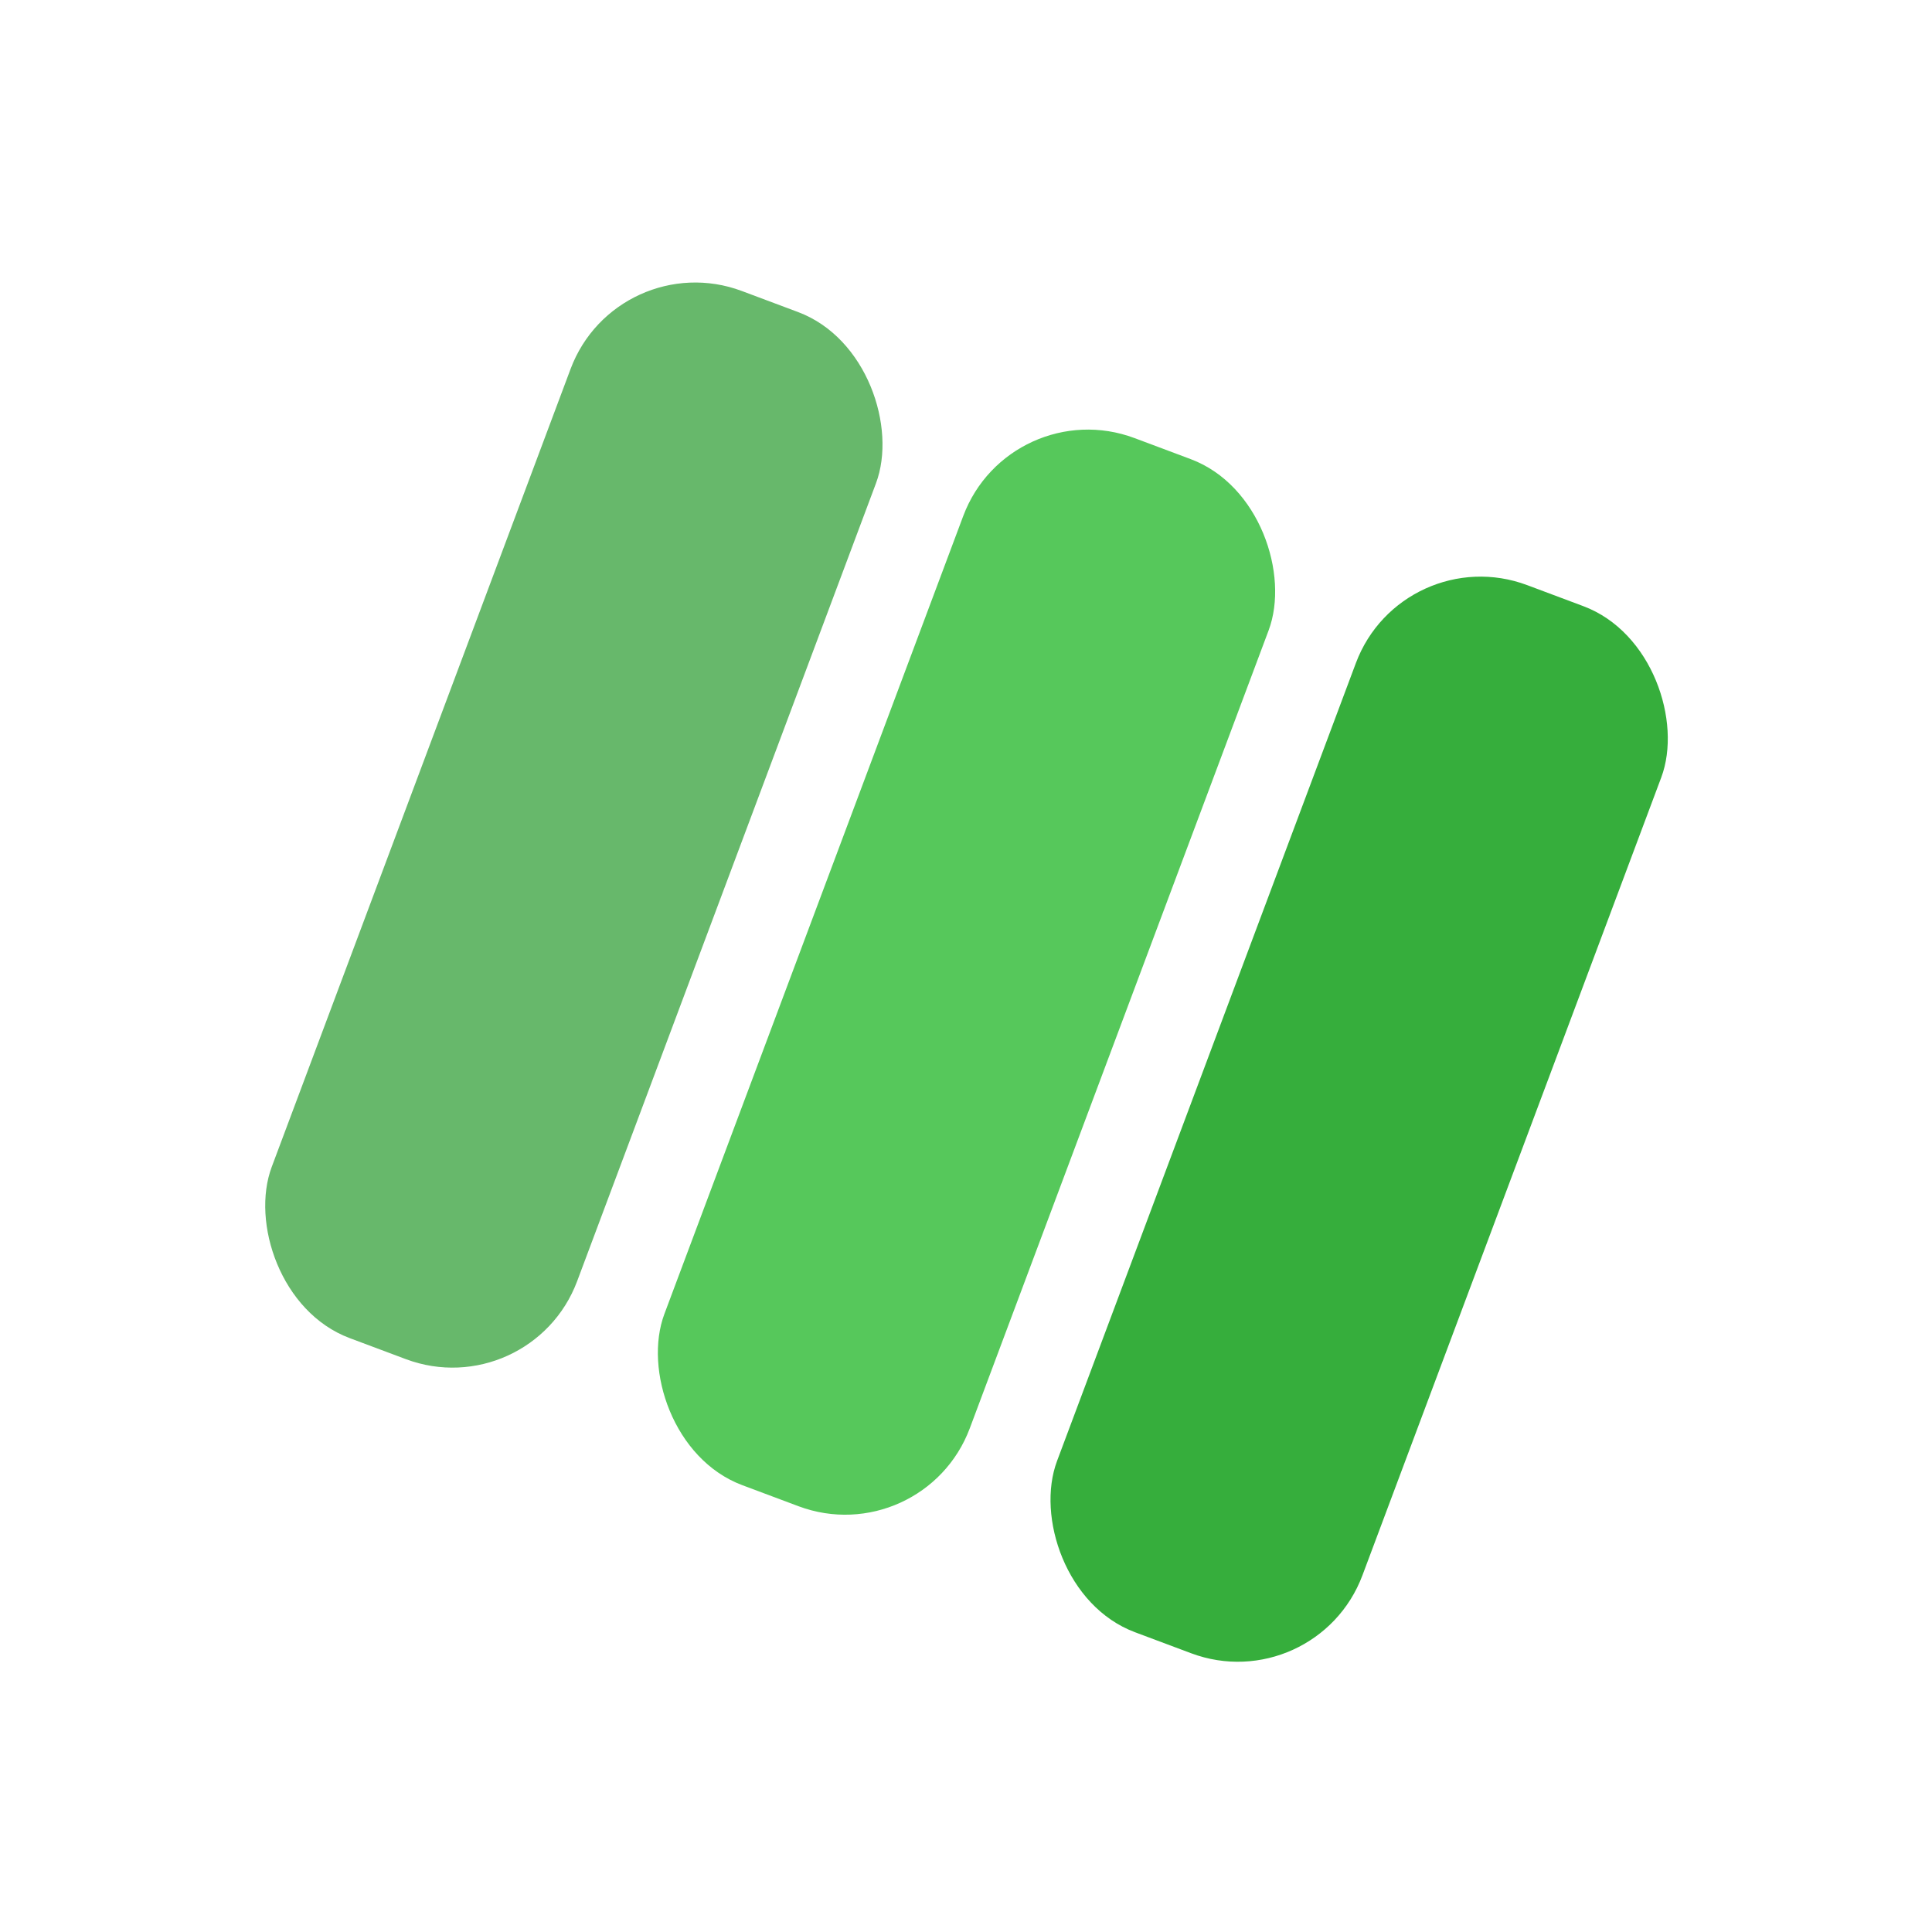 <svg width="47" height="47" viewBox="0 0 47 47" fill="none" xmlns="http://www.w3.org/2000/svg">
<rect x="15.016" y="5.944" width="7.933" height="27.201" rx="3.237" transform="rotate(20.532 15.016 5.944)" fill="#67B86B"/>
<rect x="24.568" y="9.522" width="7.933" height="27.201" rx="3.237" transform="rotate(20.532 24.568 9.522)" fill="#56C85B"/>
<rect x="34.12" y="13.099" width="7.933" height="27.201" rx="3.237" transform="rotate(20.532 34.12 13.099)" fill="#36AE3C"/>
</svg>
